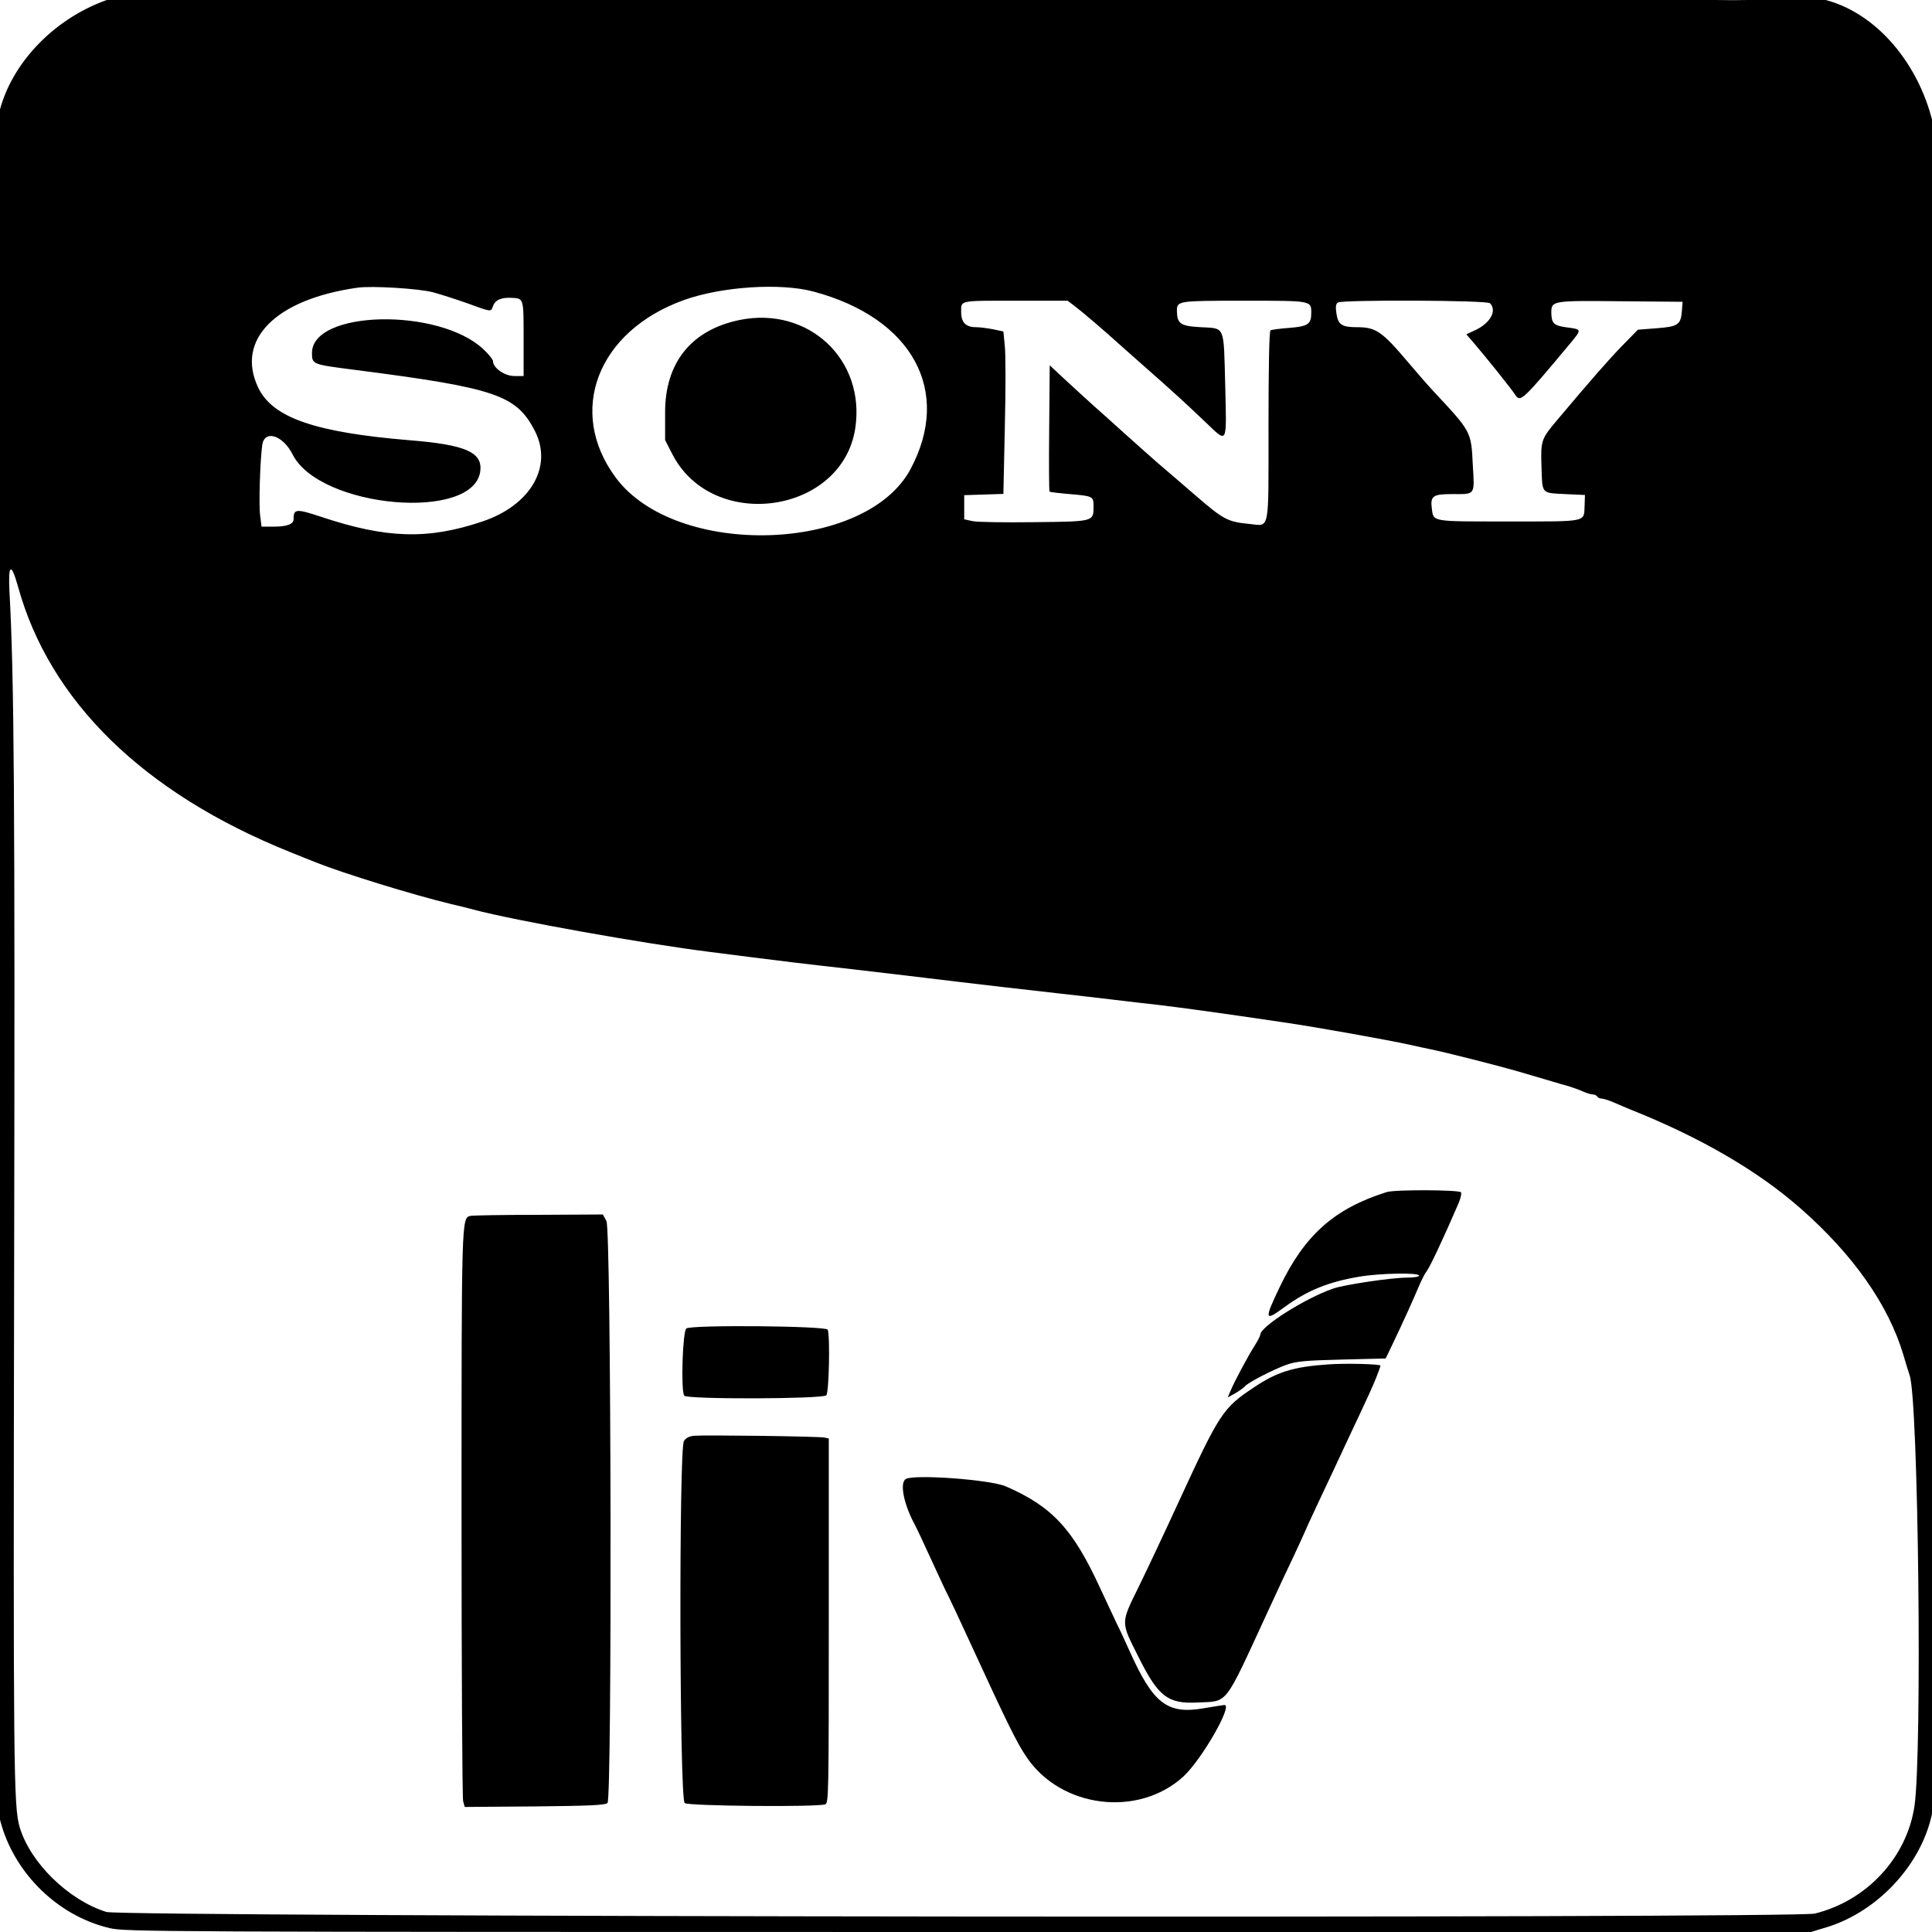 <svg version="1.2" xmlns="http://www.w3.org/2000/svg" viewBox="0 0 1080 1080" width="24" height="24">
	<title>New Project</title>
	<style>
		.s0 { fill: #000000 } 
	</style>
	<path id="path0" fill-rule="evenodd" class="s0" d="m969.1 0.1c21.5-0.1 44.8-1.9 51.5-0.1 31 8.2 55.1 40.1 61.1 74.8 2.2 12.7 1.5 913.7-0.7 933-3.5 30.7-29.3 60.4-60.4 69.7l-8.3 2.5h-471c-458.2 0-471.3-0.1-480.1-2.2-30.2-7.1-55.3-32.8-61.8-63.2-2.7-13-3.3-933.5-0.6-948.2 5.4-28.7 29.9-55.4 60.9-66.4 3.1-1.1 100.4-1.5 453.9-2 247.5-0.3 452.3 2.1 455.5 2.1zm-769.1 160.7c-45.8 6.4-68.4 29-55.7 55.8 8 16.9 31.7 25.1 84.7 29.5 31.2 2.5 40.7 6.7 39.5 17.1-3.2 28.5-89.6 21-104.9-9.1-5.4-10.8-15.7-14.1-17-5.4-1.2 8.7-2 33.1-1.2 39.3l0.8 6.4h6.8c7.4 0 11.1-1.4 11.1-4.1 0-5.9 1.4-6 15.1-1.5 36.7 12.3 60 13 90.5 2.7 26.8-9 39.4-30.5 29.4-50.4-10.4-20.3-21.7-24.2-101.2-34.4-23.3-3-23.5-3-23.5-9.4 0-23.9 70.8-25.5 95.8-2.1 3 2.8 5.4 5.8 5.4 6.7 0 3.8 6.5 8.3 11.9 8.3h5.2v-20.9c0-22.8 0.1-22.4-6.6-22.8-5.9-0.3-9.2 1.1-10.5 4.6-1.3 3.4-0.4 3.5-15.3-1.9-5.7-2-13.8-4.6-18.2-5.8-7.8-2.1-34-3.7-42.1-2.6zm182.4 6.9c-48.5 17.4-65.7 62.4-38.1 99.4 33.6 45.1 139.5 42 164.6-4.7 23.5-43.7 1.2-84.6-54.1-99.4-18.6-5-51.4-2.8-72.4 4.7zm214.4 0.4h-29c-32.1 0-30.5-0.3-30.5 6.3 0 5.9 2.6 8.5 8.3 8.5 2.3 0 6.6 0.6 9.7 1.2l5.6 1.2 0.8 8.2c0.5 4.5 0.5 24.9 0 45.4l-0.8 37.2-21.9 0.7v13.5l4.6 1c2.5 0.6 18 0.8 34.5 0.6 33.6-0.4 33.2-0.2 33.2-9 0-5.4-0.3-5.6-13.3-6.7-5.9-0.5-11-1.1-11.3-1.4-0.3-0.3-0.4-16.3-0.2-35.5l0.3-35.1 10.3 9.6c5.7 5.2 12.3 11.3 14.8 13.5 2.5 2.2 9.9 8.8 16.5 14.8 6.6 5.9 15.1 13.5 18.9 16.8 3.8 3.2 13.5 11.6 21.4 18.4 15.3 13.2 17.6 14.4 29.8 15.6 11.5 1.1 10.6 5.6 10.6-54.9 0-32 0.4-52.9 1.1-53.3 0.6-0.4 5.2-1 10.3-1.4 10.6-0.8 12.5-2.1 12.5-8.2 0-7.1 0.7-7-37.6-7-37.1 0-37.5 0.1-37.5 5.7 0.1 7.2 2 8.5 13.4 9.1 13.7 0.8 12.7-1.5 13.6 32.3 0.8 34 1.5 32.7-10.9 20.9-11-10.5-19.9-18.6-31.4-28.7-5-4.4-11.7-10.3-14.8-13.1-10.6-9.6-22.8-20-26.9-23.1zm151.1 1c-1.2 0.8-1.4 2.4-0.8 6.3 0.9 6.1 3.1 7.5 11.3 7.5 10.8 0 14 2.2 29 19.9 4.7 5.6 11 12.8 13.9 15.9 21.2 22.7 21.1 22.4 22 41.1 1 17.4 1.7 16.4-11.8 16.4-10.5 0-12 1.1-11.1 8.1 1 7.5-0.6 7.2 42.9 7.2 44.4 0 42.1 0.5 42.5-8.6l0.2-6.2-11-0.5c-13.6-0.7-12.8 0.1-13.3-15.3-0.5-14.6-0.1-15.6 8.6-25.9 19.7-23.4 28.4-33.3 36.3-41.5l9-9.2 10.4-0.8c12.1-0.9 13.6-2 14.2-9.7l0.4-5.1-34.4-0.3c-38.4-0.4-39-0.3-39 6.3 0.1 6.1 1.3 7.3 8.6 8.3 8.5 1.1 8.5 1.1 2.1 8.8-26.6 31.9-28 33.3-30.8 29-2.1-3.3-16.6-21.4-23.5-29.4l-3.9-4.5 5.3-2.5c8.3-4 11.9-10.9 7.9-14.9-1.7-1.7-82.4-2-85-0.4zm-269.8 70.3c-7.3 47.9-79.6 58.3-102.2 14.6l-4.1-8v-15.3c-0.1-27.9 14.6-46.2 41.5-51.8 38.5-7.9 70.6 22 64.8 60.5zm-472.8 91.5c2.6 46.9 3.1 115.4 2.6 380.4-0.5 278.7-0.3 298.6 3.1 310.1 5.9 19.9 27.3 40.8 48.5 47.4 9 2.8 943.8 3.7 955 0.9 29.1-7.2 51.4-31.3 55.7-60.1 4.4-29.8 2.2-226.9-2.7-240.8-0.6-1.6-2.1-6.7-3.5-11.4-8.3-27.9-28-56-57.5-81.9-23.7-20.9-56-39.7-94.9-55.2-2.8-1.2-7.3-3-9.9-4.2-2.6-1.1-5.5-2-6.5-2-0.9 0-2-0.5-2.4-1.2-0.4-0.6-1.5-1.1-2.4-1.1-1 0-3.4-0.7-5.4-1.6-1.9-0.9-5.6-2.2-8.1-3-2.5-0.7-6.9-1.9-9.7-2.8-2.8-0.8-11.2-3.3-18.7-5.5-11.8-3.4-40.5-10.7-49.5-12.5-1.6-0.3-6.6-1.4-11.1-2.4-12.8-2.8-51.8-9.8-70.3-12.5-35.2-5.2-54.8-7.9-70.5-9.8-5.6-0.6-16.9-1.9-25-2.9-8.2-1-21.5-2.5-29.6-3.4-22-2.5-41.5-4.7-58-6.7-17-2.1-36.9-4.4-58.1-6.9-26.8-3-43-5-56.3-6.7-7.2-0.9-17.4-2.2-22.7-2.9-37-4.6-109.7-17.6-132.6-23.7-2.5-0.7-8.1-2.1-12.5-3.1-21.2-5.1-60.5-17.2-76.2-23.5-3.2-1.3-9.6-3.8-14.2-5.7-81.5-32.8-134.1-84.1-151.8-148.2-3.9-13.9-5.6-12.8-4.8 2.9zm811.4 335.6c0.4 0.7-0.2 3.4-1.3 6-8.4 19.5-16.2 36.1-18 38.3-0.8 0.9-2.6 4.5-4.1 7.9-2.7 6.5-8.8 20.1-15.1 33.2l-3.6 7.5-24.5 0.6c-20.6 0.5-25.5 1-30.9 2.9-7.3 2.6-21.5 9.9-23.2 12-0.6 0.8-3.1 2.5-5.4 3.9l-4.3 2.4 1.6-3.8c2.2-5.2 9.8-19.5 13.6-25.4 1.7-2.6 3-5.3 3-5.9 0-4.5 25.1-20.4 40.8-25.8 6.4-2.2 32.7-6.1 41.3-6.1 3.7 0 6.7-0.5 6.7-1.1 0-1.8-22-1.4-33.6 0.6-17.3 2.9-29.1 7.8-41.7 17-11.2 8.3-11.4 7.1-2.6-11.3 13.9-29 30.5-43.8 59.7-53 4.5-1.5 40.7-1.3 41.6 0.1zm-515.8 12.6l36.1-0.2 2 3.7c2.7 4.9 3.2 322.7 0.6 325.3-1.2 1.2-10.4 1.6-40.7 1.9l-39.1 0.3-0.9-3.2c-0.5-1.7-0.9-73.8-0.9-160.2 0-164.7 0-165.7 4.8-167 1.1-0.3 18.3-0.6 38.1-0.6zm161.8 64.2c1.4 3.7 0.7 35.4-0.8 36.7-2.6 2.1-78 2.3-79.4 0.2-2-2.9-0.9-36.3 1.2-37.6 3.3-2.1 78.2-1.4 79 0.7zm309 20.1c0 0.4-1 3.2-2.2 6.2-2 5.1-4.1 9.8-16 35-2.7 5.7-6.1 13.1-7.7 16.5-1.6 3.5-5.9 12.6-9.6 20.4-3.6 7.7-6.6 14.2-6.6 14.4 0 0.2-2.7 5.9-5.8 12.7-5.5 11.6-7.9 16.6-15.7 33.6-24 52-21.4 48.7-38.4 49.5-16.9 0.9-22.2-3.2-33.4-25.7-9.9-19.7-9.9-18.3 0.3-39.1 4.7-9.6 14.8-31 22.4-47.6 22.7-49.2 24.6-52.2 41.6-63.5 13.1-8.9 22.5-11.8 42-13.1 9.5-0.7 29.1-0.2 29.1 0.7zm-310.9 40.2l2.5 0.5v101.9c0 95.9-0.1 101.8-1.9 102.6-4.1 1.7-77.7 1-78.7-0.7-2.9-4.6-3.2-197.2-0.4-202.3 1-1.7 2.8-2.7 5.7-3 5.4-0.5 69.4 0.3 72.8 1zm101.5 27.3c25.9 11.3 37.5 23.8 52.7 56.9 4.7 10 9 19.3 9.6 20.5 0.7 1.2 3.6 7.5 6.6 14.1 13.4 30 21.2 36.1 41.9 32.5 5.9-1 11-1.8 11.4-1.8 4.8 0-12.8 30.6-23 40-25.2 23-68.3 17.7-87.6-10.8-5.6-8.3-10.3-17.8-32.3-65.6-5.6-12.2-10.9-23.5-11.7-25-0.9-1.6-3.4-7-5.7-12-9.7-21.1-11.1-24.1-13.2-28.1-5.9-11.2-8.1-22.6-4.7-24.8 4.5-2.8 47.2 0.3 56 4.1z"/>
</svg>